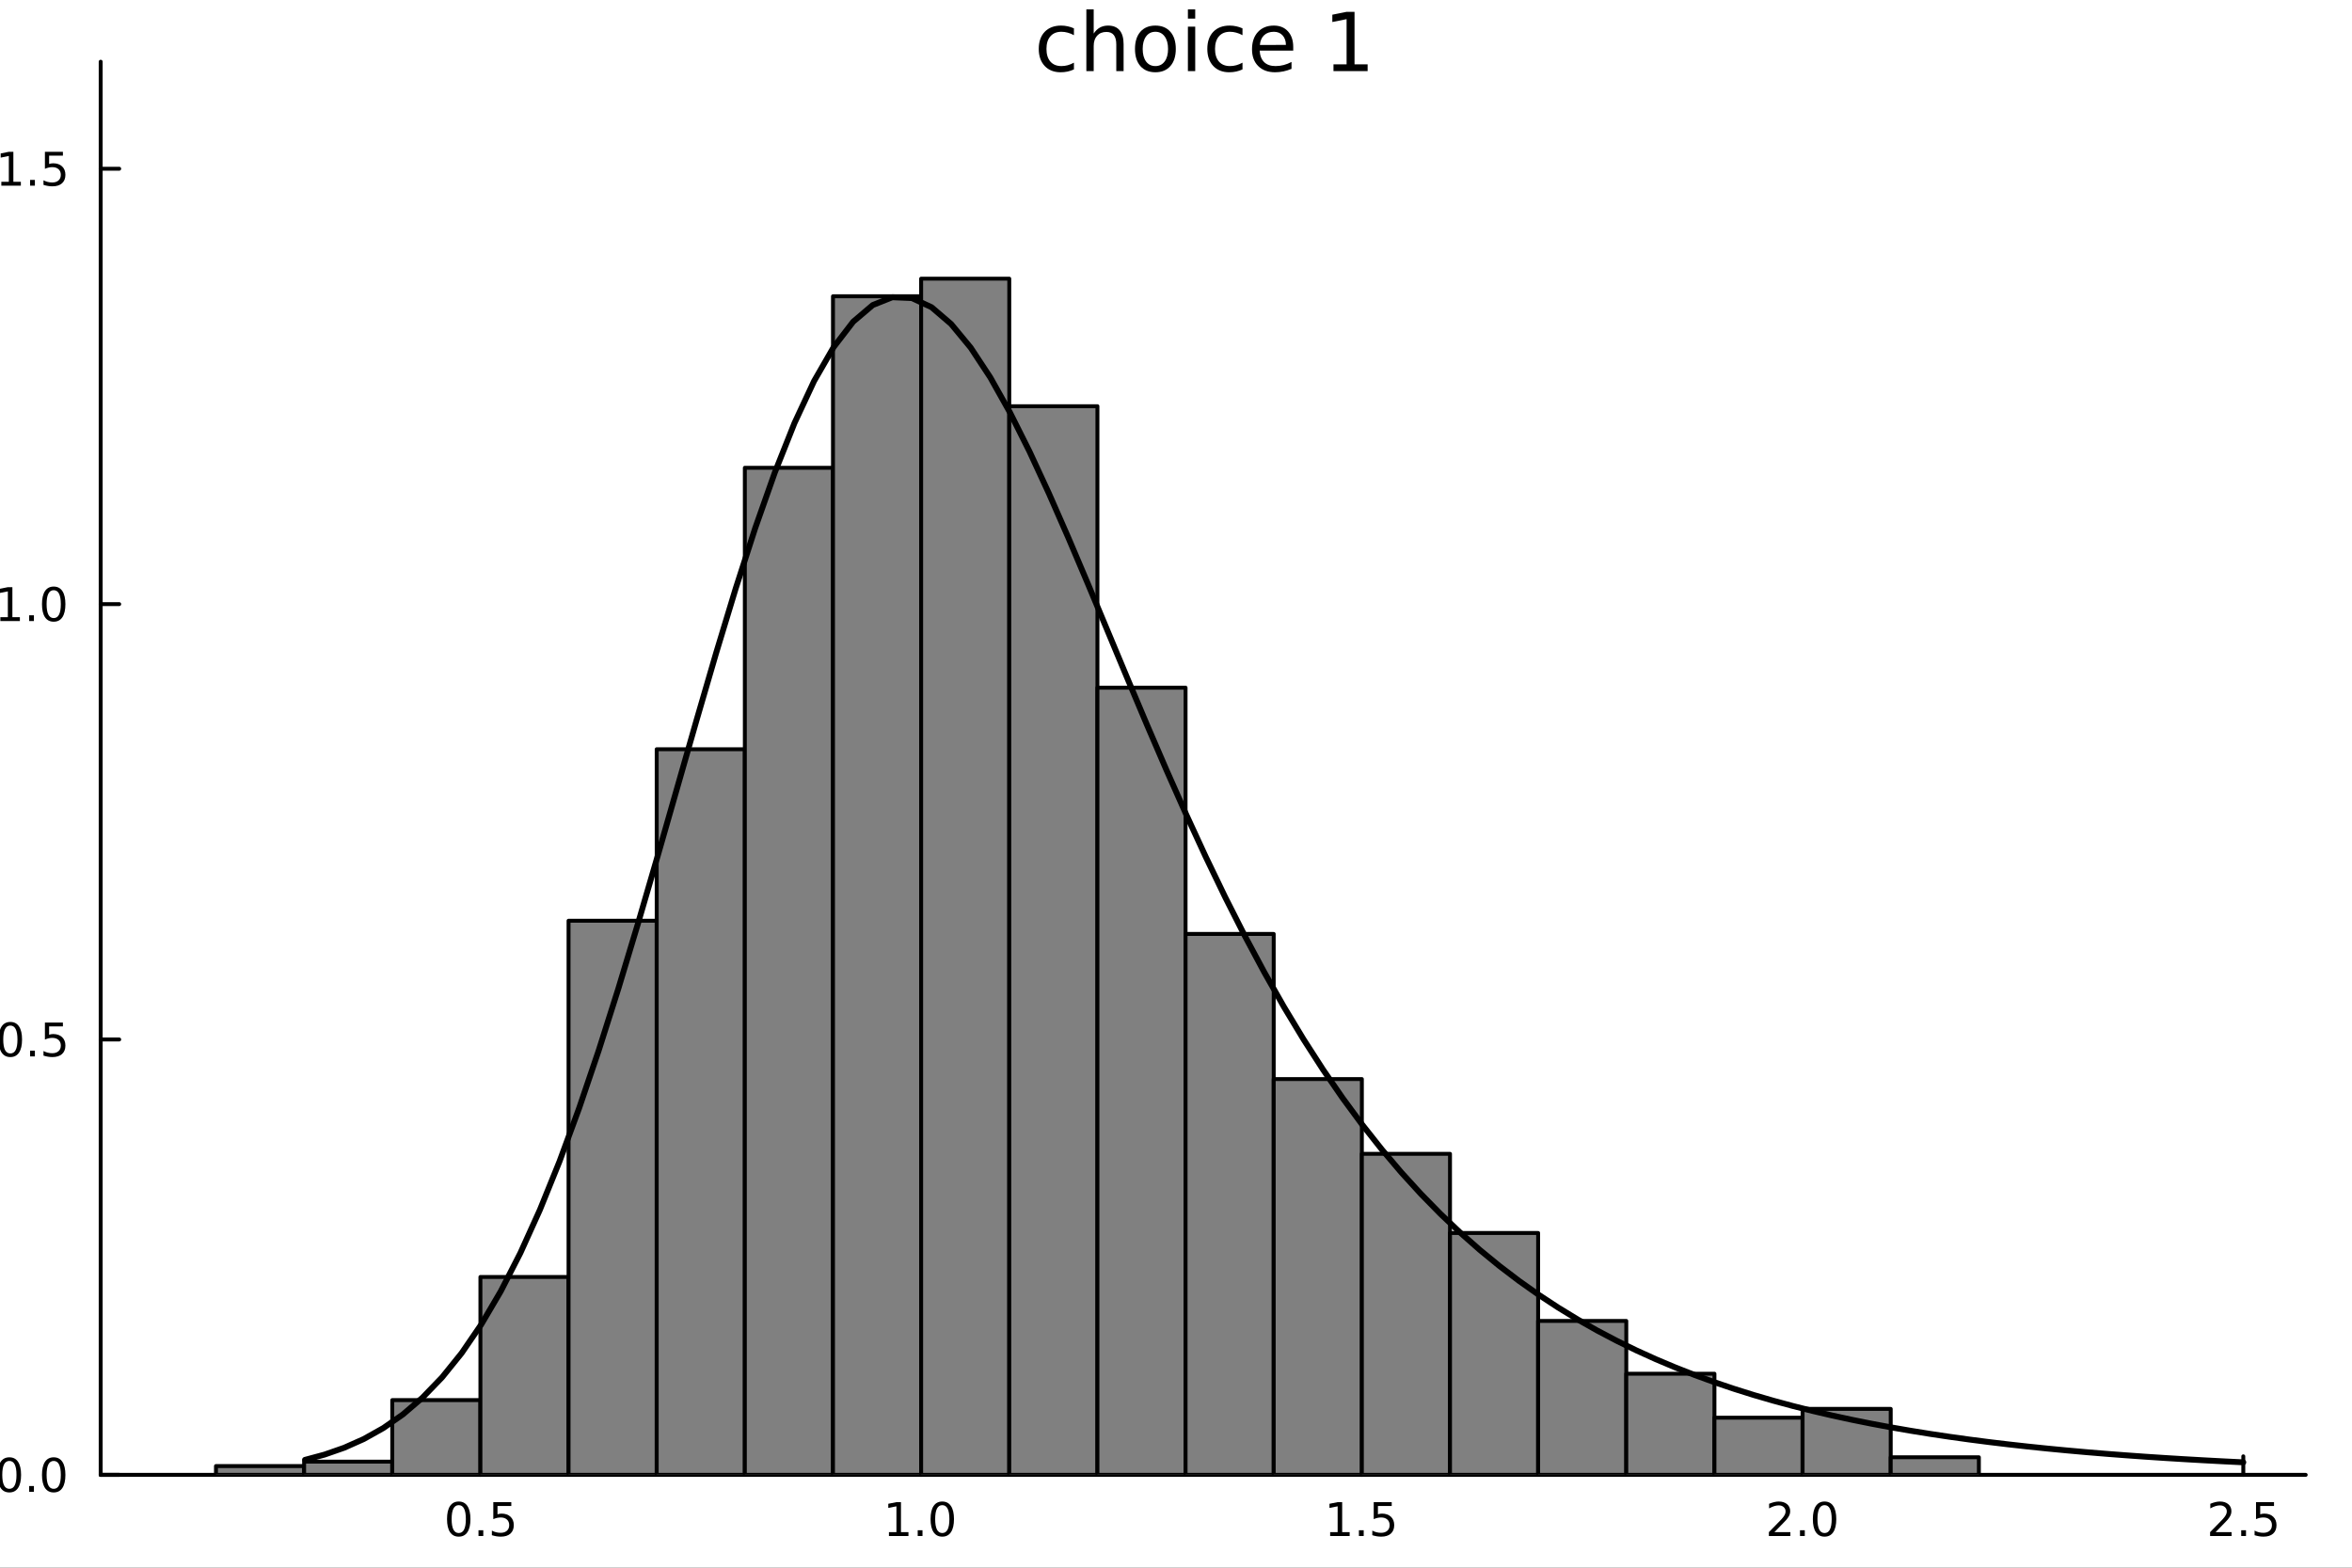 <?xml version="1.0" encoding="utf-8"?>
<svg xmlns="http://www.w3.org/2000/svg" xmlns:xlink="http://www.w3.org/1999/xlink" width="600" height="400" viewBox="0 0 2400 1600">
<rect x="0" y="0" width="2400" height="1600" fill="#333333" stroke="none"/>
<defs>
  <clipPath id="clip660">
    <rect x="0" y="0" width="2400" height="1600"/>
  </clipPath>
</defs>
<path clip-path="url(#clip660)" d="M0 1600 L2400 1600 L2400 0 L0 0  Z" fill="#ffffff" fill-rule="evenodd" fill-opacity="1"/>
<defs>
  <clipPath id="clip661">
    <rect x="480" y="0" width="1681" height="1600"/>
  </clipPath>
</defs>
<path clip-path="url(#clip660)" d="M102.74 1505.26 L2352.76 1505.26 L2352.76 62.992 L102.74 62.992  Z" fill="#ffffff" fill-rule="evenodd" fill-opacity="1"/>
<defs>
  <clipPath id="clip662">
    <rect x="102" y="62" width="2251" height="1443"/>
  </clipPath>
</defs>
<polyline clip-path="url(#clip660)" style="stroke:#000000; stroke-linecap:round; stroke-linejoin:round; stroke-width:4; stroke-opacity:1; fill:none" points="102.74,1505.26 2352.76,1505.26 "/>
<polyline clip-path="url(#clip660)" style="stroke:#000000; stroke-linecap:round; stroke-linejoin:round; stroke-width:4; stroke-opacity:1; fill:none" points="490.215,1505.26 490.215,1486.36 "/>
<polyline clip-path="url(#clip660)" style="stroke:#000000; stroke-linecap:round; stroke-linejoin:round; stroke-width:4; stroke-opacity:1; fill:none" points="939.93,1505.26 939.93,1486.36 "/>
<polyline clip-path="url(#clip660)" style="stroke:#000000; stroke-linecap:round; stroke-linejoin:round; stroke-width:4; stroke-opacity:1; fill:none" points="1389.65,1505.26 1389.65,1486.36 "/>
<polyline clip-path="url(#clip660)" style="stroke:#000000; stroke-linecap:round; stroke-linejoin:round; stroke-width:4; stroke-opacity:1; fill:none" points="1839.36,1505.26 1839.36,1486.36 "/>
<polyline clip-path="url(#clip660)" style="stroke:#000000; stroke-linecap:round; stroke-linejoin:round; stroke-width:4; stroke-opacity:1; fill:none" points="2289.08,1505.26 2289.08,1486.36 "/>
<path clip-path="url(#clip660)" d="M468.097 1536.18 Q464.486 1536.18 462.657 1539.74 Q460.852 1543.28 460.852 1550.41 Q460.852 1557.52 462.657 1561.09 Q464.486 1564.63 468.097 1564.63 Q471.731 1564.63 473.537 1561.09 Q475.365 1557.52 475.365 1550.41 Q475.365 1543.28 473.537 1539.74 Q471.731 1536.18 468.097 1536.18 M468.097 1532.47 Q473.907 1532.47 476.963 1537.08 Q480.041 1541.66 480.041 1550.41 Q480.041 1559.14 476.963 1563.75 Q473.907 1568.33 468.097 1568.33 Q462.287 1568.33 459.208 1563.75 Q456.153 1559.14 456.153 1550.41 Q456.153 1541.66 459.208 1537.08 Q462.287 1532.47 468.097 1532.47 Z" fill="#000000" fill-rule="nonzero" fill-opacity="1" /><path clip-path="url(#clip660)" d="M488.259 1561.78 L493.143 1561.78 L493.143 1567.66 L488.259 1567.66 L488.259 1561.78 Z" fill="#000000" fill-rule="nonzero" fill-opacity="1" /><path clip-path="url(#clip660)" d="M503.375 1533.1 L521.731 1533.1 L521.731 1537.04 L507.657 1537.04 L507.657 1545.51 Q508.675 1545.16 509.694 1545 Q510.712 1544.81 511.731 1544.81 Q517.518 1544.81 520.898 1547.98 Q524.277 1551.16 524.277 1556.57 Q524.277 1562.15 520.805 1565.25 Q517.333 1568.33 511.013 1568.33 Q508.837 1568.33 506.569 1567.96 Q504.324 1567.59 501.916 1566.85 L501.916 1562.15 Q504 1563.28 506.222 1563.84 Q508.444 1564.4 510.921 1564.4 Q514.925 1564.4 517.263 1562.29 Q519.601 1560.18 519.601 1556.57 Q519.601 1552.96 517.263 1550.85 Q514.925 1548.75 510.921 1548.75 Q509.046 1548.75 507.171 1549.16 Q505.319 1549.58 503.375 1550.46 L503.375 1533.1 Z" fill="#000000" fill-rule="nonzero" fill-opacity="1" /><path clip-path="url(#clip660)" d="M907.083 1563.72 L914.722 1563.72 L914.722 1537.36 L906.412 1539.03 L906.412 1534.77 L914.676 1533.1 L919.352 1533.1 L919.352 1563.72 L926.99 1563.72 L926.99 1567.66 L907.083 1567.66 L907.083 1563.72 Z" fill="#000000" fill-rule="nonzero" fill-opacity="1" /><path clip-path="url(#clip660)" d="M936.435 1561.78 L941.319 1561.78 L941.319 1567.66 L936.435 1567.66 L936.435 1561.78 Z" fill="#000000" fill-rule="nonzero" fill-opacity="1" /><path clip-path="url(#clip660)" d="M961.504 1536.18 Q957.893 1536.18 956.064 1539.74 Q954.259 1543.28 954.259 1550.41 Q954.259 1557.52 956.064 1561.09 Q957.893 1564.63 961.504 1564.63 Q965.138 1564.63 966.944 1561.09 Q968.773 1557.52 968.773 1550.41 Q968.773 1543.28 966.944 1539.74 Q965.138 1536.18 961.504 1536.18 M961.504 1532.47 Q967.314 1532.47 970.37 1537.08 Q973.449 1541.66 973.449 1550.41 Q973.449 1559.14 970.37 1563.75 Q967.314 1568.33 961.504 1568.33 Q955.694 1568.33 952.615 1563.75 Q949.56 1559.14 949.56 1550.41 Q949.56 1541.66 952.615 1537.08 Q955.694 1532.47 961.504 1532.47 Z" fill="#000000" fill-rule="nonzero" fill-opacity="1" /><path clip-path="url(#clip660)" d="M1357.3 1563.72 L1364.94 1563.72 L1364.94 1537.36 L1356.62 1539.03 L1356.62 1534.77 L1364.89 1533.1 L1369.56 1533.1 L1369.56 1563.72 L1377.2 1563.72 L1377.2 1567.66 L1357.3 1567.66 L1357.3 1563.72 Z" fill="#000000" fill-rule="nonzero" fill-opacity="1" /><path clip-path="url(#clip660)" d="M1386.65 1561.78 L1391.53 1561.78 L1391.53 1567.66 L1386.65 1567.66 L1386.65 1561.78 Z" fill="#000000" fill-rule="nonzero" fill-opacity="1" /><path clip-path="url(#clip660)" d="M1401.76 1533.1 L1420.12 1533.1 L1420.12 1537.04 L1406.05 1537.04 L1406.05 1545.51 Q1407.06 1545.16 1408.08 1545 Q1409.1 1544.81 1410.12 1544.81 Q1415.91 1544.81 1419.29 1547.98 Q1422.67 1551.16 1422.67 1556.57 Q1422.67 1562.15 1419.19 1565.25 Q1415.72 1568.33 1409.4 1568.33 Q1407.23 1568.33 1404.96 1567.96 Q1402.71 1567.59 1400.31 1566.85 L1400.31 1562.15 Q1402.39 1563.28 1404.61 1563.84 Q1406.83 1564.4 1409.31 1564.4 Q1413.31 1564.4 1415.65 1562.29 Q1417.99 1560.18 1417.99 1556.57 Q1417.99 1552.96 1415.65 1550.85 Q1413.31 1548.75 1409.31 1548.75 Q1407.43 1548.75 1405.56 1549.16 Q1403.71 1549.58 1401.76 1550.46 L1401.76 1533.1 Z" fill="#000000" fill-rule="nonzero" fill-opacity="1" /><path clip-path="url(#clip660)" d="M1810.6 1563.72 L1826.92 1563.72 L1826.92 1567.66 L1804.97 1567.66 L1804.97 1563.72 Q1807.64 1560.97 1812.22 1556.34 Q1816.83 1551.69 1818.01 1550.35 Q1820.25 1547.82 1821.13 1546.09 Q1822.03 1544.33 1822.03 1542.64 Q1822.03 1539.88 1820.09 1538.15 Q1818.17 1536.41 1815.07 1536.41 Q1812.87 1536.41 1810.41 1537.17 Q1807.98 1537.94 1805.21 1539.49 L1805.21 1534.77 Q1808.03 1533.63 1810.48 1533.05 Q1812.94 1532.47 1814.97 1532.47 Q1820.34 1532.47 1823.54 1535.16 Q1826.73 1537.85 1826.73 1542.34 Q1826.73 1544.47 1825.92 1546.39 Q1825.14 1548.28 1823.03 1550.88 Q1822.45 1551.55 1819.35 1554.77 Q1816.25 1557.96 1810.6 1563.72 Z" fill="#000000" fill-rule="nonzero" fill-opacity="1" /><path clip-path="url(#clip660)" d="M1836.73 1561.78 L1841.62 1561.78 L1841.62 1567.66 L1836.73 1567.66 L1836.73 1561.78 Z" fill="#000000" fill-rule="nonzero" fill-opacity="1" /><path clip-path="url(#clip660)" d="M1861.8 1536.18 Q1858.19 1536.18 1856.36 1539.74 Q1854.56 1543.28 1854.56 1550.41 Q1854.56 1557.52 1856.36 1561.09 Q1858.19 1564.63 1861.8 1564.63 Q1865.44 1564.63 1867.24 1561.09 Q1869.07 1557.52 1869.07 1550.41 Q1869.07 1543.28 1867.24 1539.74 Q1865.44 1536.18 1861.8 1536.18 M1861.8 1532.47 Q1867.61 1532.47 1870.67 1537.08 Q1873.75 1541.66 1873.75 1550.41 Q1873.75 1559.14 1870.67 1563.75 Q1867.61 1568.33 1861.8 1568.33 Q1855.99 1568.33 1852.91 1563.75 Q1849.86 1559.14 1849.86 1550.41 Q1849.86 1541.66 1852.91 1537.08 Q1855.99 1532.47 1861.8 1532.47 Z" fill="#000000" fill-rule="nonzero" fill-opacity="1" /><path clip-path="url(#clip660)" d="M2260.81 1563.72 L2277.13 1563.72 L2277.13 1567.66 L2255.19 1567.66 L2255.19 1563.72 Q2257.85 1560.97 2262.43 1556.34 Q2267.04 1551.69 2268.22 1550.35 Q2270.47 1547.82 2271.34 1546.09 Q2272.25 1544.33 2272.25 1542.64 Q2272.25 1539.88 2270.3 1538.15 Q2268.38 1536.41 2265.28 1536.41 Q2263.08 1536.41 2260.63 1537.17 Q2258.2 1537.94 2255.42 1539.49 L2255.42 1534.77 Q2258.24 1533.63 2260.7 1533.05 Q2263.15 1532.47 2265.19 1532.47 Q2270.56 1532.47 2273.75 1535.16 Q2276.95 1537.85 2276.95 1542.34 Q2276.95 1544.47 2276.14 1546.39 Q2275.35 1548.28 2273.24 1550.88 Q2272.66 1551.55 2269.56 1554.77 Q2266.46 1557.96 2260.81 1563.72 Z" fill="#000000" fill-rule="nonzero" fill-opacity="1" /><path clip-path="url(#clip660)" d="M2286.95 1561.78 L2291.83 1561.78 L2291.83 1567.66 L2286.95 1567.66 L2286.95 1561.78 Z" fill="#000000" fill-rule="nonzero" fill-opacity="1" /><path clip-path="url(#clip660)" d="M2302.06 1533.1 L2320.42 1533.1 L2320.42 1537.04 L2306.34 1537.04 L2306.34 1545.51 Q2307.36 1545.16 2308.38 1545 Q2309.4 1544.81 2310.42 1544.81 Q2316.21 1544.81 2319.59 1547.98 Q2322.96 1551.16 2322.96 1556.57 Q2322.96 1562.15 2319.49 1565.25 Q2316.02 1568.33 2309.7 1568.33 Q2307.53 1568.33 2305.26 1567.96 Q2303.01 1567.59 2300.6 1566.85 L2300.6 1562.15 Q2302.69 1563.28 2304.91 1563.84 Q2307.13 1564.4 2309.61 1564.4 Q2313.61 1564.4 2315.95 1562.29 Q2318.29 1560.18 2318.29 1556.57 Q2318.29 1552.96 2315.95 1550.85 Q2313.61 1548.75 2309.61 1548.75 Q2307.73 1548.75 2305.86 1549.16 Q2304.01 1549.58 2302.06 1550.46 L2302.06 1533.1 Z" fill="#000000" fill-rule="nonzero" fill-opacity="1" /><path clip-path="url(#clip660)" d="M1163.33 1627.84 Q1165.4 1628.54 1167.34 1630.84 Q1169.31 1633.13 1171.28 1637.14 L1177.81 1650.12 L1170.9 1650.12 L1164.82 1637.93 Q1162.47 1633.16 1160.24 1631.6 Q1158.04 1630.04 1154.22 1630.04 L1147.22 1630.04 L1147.22 1650.12 L1140.79 1650.12 L1140.79 1602.6 L1155.31 1602.6 Q1163.45 1602.6 1167.46 1606.01 Q1171.48 1609.42 1171.48 1616.29 Q1171.48 1620.78 1169.37 1623.74 Q1167.31 1626.7 1163.33 1627.84 M1147.22 1607.89 L1147.22 1624.76 L1155.31 1624.76 Q1159.95 1624.76 1162.31 1622.62 Q1164.7 1620.46 1164.7 1616.29 Q1164.7 1612.12 1162.31 1610.02 Q1159.95 1607.89 1155.31 1607.89 L1147.22 1607.89 Z" fill="#000000" fill-rule="nonzero" fill-opacity="1" /><path clip-path="url(#clip660)" d="M1174.75 1602.6 L1214.95 1602.6 L1214.95 1608.01 L1198.08 1608.01 L1198.08 1650.12 L1191.62 1650.12 L1191.62 1608.01 L1174.75 1608.01 L1174.75 1602.6 Z" fill="#000000" fill-rule="nonzero" fill-opacity="1" /><path clip-path="url(#clip660)" d="M1241.08 1600.6 L1254.58 1600.6 L1254.58 1605.15 L1246.94 1605.15 L1246.94 1654.17 L1254.58 1654.17 L1254.58 1658.72 L1241.08 1658.72 L1241.08 1600.6 Z" fill="#000000" fill-rule="nonzero" fill-opacity="1" /><path clip-path="url(#clip660)" d="M1289.78 1615.53 L1289.78 1621.06 Q1287.3 1619.79 1284.63 1619.15 Q1281.95 1618.52 1279.09 1618.52 Q1274.73 1618.52 1272.53 1619.85 Q1270.37 1621.19 1270.37 1623.87 Q1270.37 1625.9 1271.93 1627.08 Q1273.49 1628.23 1278.2 1629.28 L1280.2 1629.72 Q1286.44 1631.06 1289.05 1633.51 Q1291.69 1635.93 1291.69 1640.29 Q1291.69 1645.25 1287.74 1648.15 Q1283.83 1651.05 1276.95 1651.05 Q1274.09 1651.05 1270.97 1650.47 Q1267.88 1649.93 1264.45 1648.82 L1264.45 1642.77 Q1267.69 1644.46 1270.84 1645.32 Q1273.99 1646.15 1277.08 1646.15 Q1281.22 1646.15 1283.45 1644.74 Q1285.68 1643.31 1285.68 1640.73 Q1285.68 1638.35 1284.05 1637.07 Q1282.46 1635.8 1277.02 1634.62 L1274.98 1634.15 Q1269.54 1633 1267.12 1630.64 Q1264.7 1628.26 1264.7 1624.12 Q1264.7 1619.09 1268.27 1616.35 Q1271.83 1613.62 1278.39 1613.62 Q1281.63 1613.62 1284.5 1614.09 Q1287.36 1614.57 1289.78 1615.53 Z" fill="#000000" fill-rule="nonzero" fill-opacity="1" /><path clip-path="url(#clip660)" d="M1314.7 1600.6 L1314.7 1658.72 L1301.21 1658.72 L1301.21 1654.17 L1308.82 1654.17 L1308.82 1605.15 L1301.21 1605.15 L1301.21 1600.6 L1314.7 1600.6 Z" fill="#000000" fill-rule="nonzero" fill-opacity="1" /><polyline clip-path="url(#clip660)" style="stroke:#000000; stroke-linecap:round; stroke-linejoin:round; stroke-width:4; stroke-opacity:1; fill:none" points="102.74,1505.26 102.74,62.992 "/>
<polyline clip-path="url(#clip660)" style="stroke:#000000; stroke-linecap:round; stroke-linejoin:round; stroke-width:4; stroke-opacity:1; fill:none" points="102.74,1505.26 121.638,1505.26 "/>
<polyline clip-path="url(#clip660)" style="stroke:#000000; stroke-linecap:round; stroke-linejoin:round; stroke-width:4; stroke-opacity:1; fill:none" points="102.74,1060.91 121.638,1060.91 "/>
<polyline clip-path="url(#clip660)" style="stroke:#000000; stroke-linecap:round; stroke-linejoin:round; stroke-width:4; stroke-opacity:1; fill:none" points="102.74,616.566 121.638,616.566 "/>
<polyline clip-path="url(#clip660)" style="stroke:#000000; stroke-linecap:round; stroke-linejoin:round; stroke-width:4; stroke-opacity:1; fill:none" points="102.74,172.219 121.638,172.219 "/>
<path clip-path="url(#clip660)" d="M9.565 1491.06 Q5.953 1491.06 4.125 1494.62 Q2.319 1498.16 2.319 1505.29 Q2.319 1512.4 4.125 1515.97 Q5.953 1519.51 9.565 1519.51 Q13.199 1519.51 15.004 1515.97 Q16.833 1512.4 16.833 1505.29 Q16.833 1498.16 15.004 1494.62 Q13.199 1491.06 9.565 1491.06 M9.565 1487.35 Q15.375 1487.35 18.43 1491.96 Q21.509 1496.54 21.509 1505.29 Q21.509 1514.02 18.43 1518.63 Q15.375 1523.21 9.565 1523.21 Q3.754 1523.21 0.676 1518.63 Q-2.38 1514.02 -2.38 1505.29 Q-2.38 1496.54 0.676 1491.96 Q3.754 1487.35 9.565 1487.35 Z" fill="#000000" fill-rule="nonzero" fill-opacity="1" /><path clip-path="url(#clip660)" d="M29.727 1516.66 L34.611 1516.66 L34.611 1522.54 L29.727 1522.54 L29.727 1516.66 Z" fill="#000000" fill-rule="nonzero" fill-opacity="1" /><path clip-path="url(#clip660)" d="M54.796 1491.06 Q51.185 1491.06 49.356 1494.62 Q47.55 1498.16 47.55 1505.29 Q47.55 1512.4 49.356 1515.97 Q51.185 1519.51 54.796 1519.51 Q58.43 1519.51 60.236 1515.97 Q62.064 1512.4 62.064 1505.29 Q62.064 1498.16 60.236 1494.62 Q58.43 1491.06 54.796 1491.06 M54.796 1487.35 Q60.606 1487.35 63.661 1491.96 Q66.74 1496.54 66.74 1505.29 Q66.74 1514.02 63.661 1518.63 Q60.606 1523.21 54.796 1523.21 Q48.986 1523.21 45.907 1518.63 Q42.851 1514.02 42.851 1505.29 Q42.851 1496.54 45.907 1491.96 Q48.986 1487.35 54.796 1487.35 Z" fill="#000000" fill-rule="nonzero" fill-opacity="1" /><path clip-path="url(#clip660)" d="M10.56 1046.71 Q6.949 1046.71 5.12 1050.28 Q3.315 1053.82 3.315 1060.95 Q3.315 1068.05 5.12 1071.62 Q6.949 1075.16 10.56 1075.16 Q14.194 1075.16 16 1071.62 Q17.828 1068.05 17.828 1060.95 Q17.828 1053.82 16 1050.28 Q14.194 1046.71 10.56 1046.71 M10.56 1043.01 Q16.37 1043.01 19.426 1047.61 Q22.504 1052.2 22.504 1060.95 Q22.504 1069.67 19.426 1074.28 Q16.37 1078.86 10.56 1078.86 Q4.75 1078.86 1.671 1074.28 Q-1.384 1069.67 -1.384 1060.95 Q-1.384 1052.2 1.671 1047.61 Q4.75 1043.01 10.56 1043.01 Z" fill="#000000" fill-rule="nonzero" fill-opacity="1" /><path clip-path="url(#clip660)" d="M30.722 1072.31 L35.606 1072.31 L35.606 1078.19 L30.722 1078.19 L30.722 1072.31 Z" fill="#000000" fill-rule="nonzero" fill-opacity="1" /><path clip-path="url(#clip660)" d="M45.837 1043.63 L64.194 1043.63 L64.194 1047.57 L50.12 1047.57 L50.12 1056.04 Q51.138 1055.69 52.157 1055.53 Q53.175 1055.35 54.194 1055.35 Q59.981 1055.35 63.361 1058.52 Q66.74 1061.69 66.74 1067.11 Q66.74 1072.68 63.268 1075.79 Q59.796 1078.86 53.476 1078.86 Q51.3 1078.86 49.032 1078.49 Q46.787 1078.12 44.379 1077.38 L44.379 1072.68 Q46.462 1073.82 48.685 1074.37 Q50.907 1074.93 53.384 1074.93 Q57.388 1074.93 59.726 1072.82 Q62.064 1070.72 62.064 1067.11 Q62.064 1063.49 59.726 1061.39 Q57.388 1059.28 53.384 1059.28 Q51.509 1059.28 49.634 1059.7 Q47.782 1060.11 45.837 1060.99 L45.837 1043.63 Z" fill="#000000" fill-rule="nonzero" fill-opacity="1" /><path clip-path="url(#clip660)" d="M0.375 629.911 L8.014 629.911 L8.014 603.545 L-0.297 605.212 L-0.297 600.953 L7.967 599.286 L12.643 599.286 L12.643 629.911 L20.282 629.911 L20.282 633.846 L0.375 633.846 L0.375 629.911 Z" fill="#000000" fill-rule="nonzero" fill-opacity="1" /><path clip-path="url(#clip660)" d="M29.727 627.967 L34.611 627.967 L34.611 633.846 L29.727 633.846 L29.727 627.967 Z" fill="#000000" fill-rule="nonzero" fill-opacity="1" /><path clip-path="url(#clip660)" d="M54.796 602.365 Q51.185 602.365 49.356 605.93 Q47.55 609.471 47.55 616.601 Q47.55 623.707 49.356 627.272 Q51.185 630.814 54.796 630.814 Q58.43 630.814 60.236 627.272 Q62.064 623.707 62.064 616.601 Q62.064 609.471 60.236 605.93 Q58.43 602.365 54.796 602.365 M54.796 598.661 Q60.606 598.661 63.661 603.268 Q66.74 607.851 66.74 616.601 Q66.74 625.328 63.661 629.934 Q60.606 634.517 54.796 634.517 Q48.986 634.517 45.907 629.934 Q42.851 625.328 42.851 616.601 Q42.851 607.851 45.907 603.268 Q48.986 598.661 54.796 598.661 Z" fill="#000000" fill-rule="nonzero" fill-opacity="1" /><path clip-path="url(#clip660)" d="M1.37 185.564 L9.009 185.564 L9.009 159.199 L0.699 160.865 L0.699 156.606 L8.963 154.939 L13.639 154.939 L13.639 185.564 L21.277 185.564 L21.277 189.499 L1.37 189.499 L1.37 185.564 Z" fill="#000000" fill-rule="nonzero" fill-opacity="1" /><path clip-path="url(#clip660)" d="M30.722 183.62 L35.606 183.62 L35.606 189.499 L30.722 189.499 L30.722 183.62 Z" fill="#000000" fill-rule="nonzero" fill-opacity="1" /><path clip-path="url(#clip660)" d="M45.837 154.939 L64.194 154.939 L64.194 158.874 L50.12 158.874 L50.12 167.347 Q51.138 166.999 52.157 166.837 Q53.175 166.652 54.194 166.652 Q59.981 166.652 63.361 169.823 Q66.74 172.995 66.74 178.411 Q66.74 183.99 63.268 187.092 Q59.796 190.171 53.476 190.171 Q51.3 190.171 49.032 189.8 Q46.787 189.43 44.379 188.689 L44.379 183.99 Q46.462 185.124 48.685 185.68 Q50.907 186.235 53.384 186.235 Q57.388 186.235 59.726 184.129 Q62.064 182.022 62.064 178.411 Q62.064 174.8 59.726 172.694 Q57.388 170.587 53.384 170.587 Q51.509 170.587 49.634 171.004 Q47.782 171.421 45.837 172.3 L45.837 154.939 Z" fill="#000000" fill-rule="nonzero" fill-opacity="1" /><path clip-path="url(#clip660)" d="M-82.873 874.853 L-102.161 874.853 L-102.161 868.997 L-52.636 868.997 L-52.636 874.853 L-57.983 874.853 Q-54.8 876.699 -53.241 879.532 Q-51.713 882.333 -51.713 886.28 Q-51.713 892.741 -56.869 896.815 Q-62.025 900.857 -70.428 900.857 Q-78.831 900.857 -83.987 896.815 Q-89.143 892.741 -89.143 886.28 Q-89.143 882.333 -87.584 879.532 Q-86.056 876.699 -82.873 874.853 M-70.428 894.81 Q-63.967 894.81 -60.275 892.168 Q-56.614 889.494 -56.614 884.847 Q-56.614 880.2 -60.275 877.527 Q-63.967 874.853 -70.428 874.853 Q-76.889 874.853 -80.549 877.527 Q-84.242 880.2 -84.242 884.847 Q-84.242 889.494 -80.549 892.168 Q-76.889 894.81 -70.428 894.81 Z" fill="#000000" fill-rule="nonzero" fill-opacity="1" /><path clip-path="url(#clip660)" d="M-71.924 826.442 L-69.059 826.442 L-69.059 853.369 Q-63.012 852.987 -59.829 849.741 Q-56.678 846.462 -56.678 840.638 Q-56.678 837.264 -57.506 834.113 Q-58.333 830.93 -59.988 827.811 L-54.45 827.811 Q-53.113 830.962 -52.413 834.272 Q-51.713 837.582 -51.713 840.988 Q-51.713 849.518 -56.678 854.515 Q-61.643 859.48 -70.11 859.48 Q-78.863 859.48 -83.987 854.769 Q-89.143 850.027 -89.143 842.006 Q-89.143 834.813 -84.496 830.643 Q-79.881 826.442 -71.924 826.442 M-73.643 832.298 Q-78.449 832.362 -81.313 835.004 Q-84.178 837.614 -84.178 841.943 Q-84.178 846.844 -81.409 849.804 Q-78.64 852.732 -73.611 853.178 L-73.643 832.298 Z" fill="#000000" fill-rule="nonzero" fill-opacity="1" /><path clip-path="url(#clip660)" d="M-74.152 787.197 L-52.636 787.197 L-52.636 793.054 L-73.961 793.054 Q-79.022 793.054 -81.536 795.027 Q-84.051 797.001 -84.051 800.947 Q-84.051 805.69 -81.027 808.427 Q-78.003 811.164 -72.783 811.164 L-52.636 811.164 L-52.636 817.053 L-88.284 817.053 L-88.284 811.164 L-82.746 811.164 Q-85.96 809.064 -87.552 806.231 Q-89.143 803.366 -89.143 799.642 Q-89.143 793.499 -85.324 790.348 Q-81.536 787.197 -74.152 787.197 Z" fill="#000000" fill-rule="nonzero" fill-opacity="1" /><path clip-path="url(#clip660)" d="M-87.234 752.791 L-81.695 752.791 Q-82.968 755.273 -83.605 757.947 Q-84.242 760.621 -84.242 763.485 Q-84.242 767.846 -82.905 770.042 Q-81.568 772.206 -78.894 772.206 Q-76.857 772.206 -75.68 770.647 Q-74.534 769.087 -73.484 764.376 L-73.038 762.371 Q-71.701 756.133 -69.25 753.523 Q-66.831 750.881 -62.471 750.881 Q-57.506 750.881 -54.609 754.828 Q-51.713 758.743 -51.713 765.618 Q-51.713 768.482 -52.286 771.601 Q-52.827 774.689 -53.941 778.126 L-59.988 778.126 Q-58.301 774.88 -57.442 771.729 Q-56.614 768.578 -56.614 765.49 Q-56.614 761.353 -58.015 759.125 Q-59.447 756.897 -62.025 756.897 Q-64.412 756.897 -65.686 758.52 Q-66.959 760.111 -68.136 765.554 L-68.614 767.591 Q-69.76 773.034 -72.115 775.453 Q-74.502 777.872 -78.64 777.872 Q-83.669 777.872 -86.406 774.307 Q-89.143 770.742 -89.143 764.185 Q-89.143 760.939 -88.666 758.074 Q-88.188 755.21 -87.234 752.791 Z" fill="#000000" fill-rule="nonzero" fill-opacity="1" /><path clip-path="url(#clip660)" d="M-88.284 741.555 L-88.284 735.699 L-52.636 735.699 L-52.636 741.555 L-88.284 741.555 M-102.161 741.555 L-102.161 735.699 L-94.745 735.699 L-94.745 741.555 L-102.161 741.555 Z" fill="#000000" fill-rule="nonzero" fill-opacity="1" /><path clip-path="url(#clip660)" d="M-98.405 717.652 L-88.284 717.652 L-88.284 705.589 L-83.732 705.589 L-83.732 717.652 L-64.381 717.652 Q-60.02 717.652 -58.779 716.474 Q-57.537 715.265 -57.537 711.605 L-57.537 705.589 L-52.636 705.589 L-52.636 711.605 Q-52.636 718.384 -55.15 720.962 Q-57.697 723.54 -64.381 723.54 L-83.732 723.54 L-83.732 727.837 L-88.284 727.837 L-88.284 723.54 L-98.405 723.54 L-98.405 717.652 Z" fill="#000000" fill-rule="nonzero" fill-opacity="1" /><path clip-path="url(#clip660)" d="M-49.326 683.054 Q-42.96 685.537 -41.018 687.892 Q-39.077 690.248 -39.077 694.194 L-39.077 698.873 L-43.978 698.873 L-43.978 695.436 Q-43.978 693.017 -45.124 691.68 Q-46.27 690.343 -50.535 688.72 L-53.209 687.67 L-88.284 702.088 L-88.284 695.881 L-60.402 684.741 L-88.284 673.601 L-88.284 667.395 L-49.326 683.054 Z" fill="#000000" fill-rule="nonzero" fill-opacity="1" /><path clip-path="url(#clip660)" d="M1095.85 28.948 L1095.85 35.915 Q1092.69 34.173 1089.49 33.323 Q1086.33 32.431 1083.09 32.431 Q1075.84 32.431 1071.83 37.05 Q1067.82 41.627 1067.82 49.931 Q1067.82 58.236 1071.83 62.854 Q1075.84 67.431 1083.09 67.431 Q1086.33 67.431 1089.49 66.581 Q1092.69 65.689 1095.85 63.948 L1095.85 70.834 Q1092.73 72.292 1089.37 73.022 Q1086.05 73.751 1082.28 73.751 Q1072.03 73.751 1066 67.31 Q1059.96 60.869 1059.96 49.931 Q1059.96 38.832 1066.04 32.472 Q1072.15 26.112 1082.77 26.112 Q1086.21 26.112 1089.49 26.841 Q1092.77 27.53 1095.85 28.948 Z" fill="#000000" fill-rule="nonzero" fill-opacity="1" /><path clip-path="url(#clip660)" d="M1146.53 45.192 L1146.53 72.576 L1139.07 72.576 L1139.07 45.435 Q1139.07 38.994 1136.56 35.794 Q1134.05 32.594 1129.03 32.594 Q1122.99 32.594 1119.51 36.442 Q1116.02 40.29 1116.02 46.934 L1116.02 72.576 L1108.53 72.576 L1108.53 9.544 L1116.02 9.544 L1116.02 34.254 Q1118.7 30.163 1122.3 28.138 Q1125.95 26.112 1130.69 26.112 Q1138.51 26.112 1142.52 30.973 Q1146.53 35.794 1146.53 45.192 Z" fill="#000000" fill-rule="nonzero" fill-opacity="1" /><path clip-path="url(#clip660)" d="M1178.98 32.431 Q1172.98 32.431 1169.5 37.131 Q1166.01 41.789 1166.01 49.931 Q1166.01 58.074 1169.46 62.773 Q1172.94 67.431 1178.98 67.431 Q1184.93 67.431 1188.41 62.732 Q1191.9 58.033 1191.9 49.931 Q1191.9 41.87 1188.41 37.171 Q1184.93 32.431 1178.98 32.431 M1178.98 26.112 Q1188.7 26.112 1194.25 32.431 Q1199.8 38.751 1199.8 49.931 Q1199.8 61.071 1194.25 67.431 Q1188.7 73.751 1178.98 73.751 Q1169.21 73.751 1163.66 67.431 Q1158.15 61.071 1158.15 49.931 Q1158.15 38.751 1163.66 32.431 Q1169.21 26.112 1178.98 26.112 Z" fill="#000000" fill-rule="nonzero" fill-opacity="1" /><path clip-path="url(#clip660)" d="M1212.15 27.206 L1219.61 27.206 L1219.61 72.576 L1212.15 72.576 L1212.15 27.206 M1212.15 9.544 L1219.61 9.544 L1219.61 18.983 L1212.15 18.983 L1212.15 9.544 Z" fill="#000000" fill-rule="nonzero" fill-opacity="1" /><path clip-path="url(#clip660)" d="M1267.85 28.948 L1267.85 35.915 Q1264.69 34.173 1261.49 33.323 Q1258.33 32.431 1255.09 32.431 Q1247.84 32.431 1243.83 37.05 Q1239.82 41.627 1239.82 49.931 Q1239.82 58.236 1243.83 62.854 Q1247.84 67.431 1255.09 67.431 Q1258.33 67.431 1261.49 66.581 Q1264.69 65.689 1267.85 63.948 L1267.85 70.834 Q1264.73 72.292 1261.37 73.022 Q1258.05 73.751 1254.28 73.751 Q1244.03 73.751 1238 67.31 Q1231.96 60.869 1231.96 49.931 Q1231.96 38.832 1238.04 32.472 Q1244.15 26.112 1254.77 26.112 Q1258.21 26.112 1261.49 26.841 Q1264.77 27.53 1267.85 28.948 Z" fill="#000000" fill-rule="nonzero" fill-opacity="1" /><path clip-path="url(#clip660)" d="M1319.62 48.028 L1319.62 51.673 L1285.35 51.673 Q1285.84 59.37 1289.97 63.421 Q1294.14 67.431 1301.56 67.431 Q1305.85 67.431 1309.86 66.378 Q1313.91 65.325 1317.88 63.218 L1317.88 70.267 Q1313.87 71.968 1309.66 72.86 Q1305.44 73.751 1301.11 73.751 Q1290.25 73.751 1283.89 67.431 Q1277.57 61.112 1277.57 50.337 Q1277.57 39.197 1283.57 32.675 Q1289.61 26.112 1299.81 26.112 Q1308.97 26.112 1314.28 32.026 Q1319.62 37.9 1319.62 48.028 M1312.17 45.84 Q1312.09 39.723 1308.73 36.077 Q1305.4 32.431 1299.89 32.431 Q1293.66 32.431 1289.89 35.956 Q1286.16 39.48 1285.59 45.88 L1312.17 45.84 Z" fill="#000000" fill-rule="nonzero" fill-opacity="1" /><path clip-path="url(#clip660)" d="M1360.7 65.689 L1374.07 65.689 L1374.07 19.55 L1359.52 22.466 L1359.52 15.013 L1373.99 12.096 L1382.17 12.096 L1382.17 65.689 L1395.54 65.689 L1395.54 72.576 L1360.7 72.576 L1360.7 65.689 Z" fill="#000000" fill-rule="nonzero" fill-opacity="1" /><path clip-path="url(#clip662)" d="M220.386 1496.28 L220.386 1505.26 L310.329 1505.26 L310.329 1496.28 L220.386 1496.28 L220.386 1496.28  Z" fill="#808080" fill-rule="evenodd" fill-opacity="1"/>
<polyline clip-path="url(#clip662)" style="stroke:#000000; stroke-linecap:round; stroke-linejoin:round; stroke-width:4; stroke-opacity:1; fill:none" points="220.386,1496.28 220.386,1505.26 310.329,1505.26 310.329,1496.28 220.386,1496.28 "/>
<path clip-path="url(#clip662)" d="M310.329 1491.79 L310.329 1505.26 L400.272 1505.26 L400.272 1491.79 L310.329 1491.79 L310.329 1491.79  Z" fill="#808080" fill-rule="evenodd" fill-opacity="1"/>
<polyline clip-path="url(#clip662)" style="stroke:#000000; stroke-linecap:round; stroke-linejoin:round; stroke-width:4; stroke-opacity:1; fill:none" points="310.329,1491.79 310.329,1505.26 400.272,1505.26 400.272,1491.79 310.329,1491.79 "/>
<path clip-path="url(#clip662)" d="M400.272 1428.96 L400.272 1505.26 L490.215 1505.26 L490.215 1428.96 L400.272 1428.96 L400.272 1428.96  Z" fill="#808080" fill-rule="evenodd" fill-opacity="1"/>
<polyline clip-path="url(#clip662)" style="stroke:#000000; stroke-linecap:round; stroke-linejoin:round; stroke-width:4; stroke-opacity:1; fill:none" points="400.272,1428.96 400.272,1505.26 490.215,1505.26 490.215,1428.96 400.272,1428.96 "/>
<path clip-path="url(#clip662)" d="M490.215 1303.28 L490.215 1505.26 L580.158 1505.26 L580.158 1303.28 L490.215 1303.28 L490.215 1303.28  Z" fill="#808080" fill-rule="evenodd" fill-opacity="1"/>
<polyline clip-path="url(#clip662)" style="stroke:#000000; stroke-linecap:round; stroke-linejoin:round; stroke-width:4; stroke-opacity:1; fill:none" points="490.215,1303.28 490.215,1505.26 580.158,1505.26 580.158,1303.28 490.215,1303.28 "/>
<path clip-path="url(#clip662)" d="M580.158 939.727 L580.158 1505.26 L670.101 1505.26 L670.101 939.727 L580.158 939.727 L580.158 939.727  Z" fill="#808080" fill-rule="evenodd" fill-opacity="1"/>
<polyline clip-path="url(#clip662)" style="stroke:#000000; stroke-linecap:round; stroke-linejoin:round; stroke-width:4; stroke-opacity:1; fill:none" points="580.158,939.727 580.158,1505.26 670.101,1505.26 670.101,939.727 580.158,939.727 "/>
<path clip-path="url(#clip662)" d="M670.101 764.682 L670.101 1505.26 L760.044 1505.26 L760.044 764.682 L670.101 764.682 L670.101 764.682  Z" fill="#808080" fill-rule="evenodd" fill-opacity="1"/>
<polyline clip-path="url(#clip662)" style="stroke:#000000; stroke-linecap:round; stroke-linejoin:round; stroke-width:4; stroke-opacity:1; fill:none" points="670.101,764.682 670.101,1505.26 760.044,1505.26 760.044,764.682 670.101,764.682 "/>
<path clip-path="url(#clip662)" d="M760.044 477.427 L760.044 1505.26 L849.987 1505.26 L849.987 477.427 L760.044 477.427 L760.044 477.427  Z" fill="#808080" fill-rule="evenodd" fill-opacity="1"/>
<polyline clip-path="url(#clip662)" style="stroke:#000000; stroke-linecap:round; stroke-linejoin:round; stroke-width:4; stroke-opacity:1; fill:none" points="760.044,477.427 760.044,1505.26 849.987,1505.26 849.987,477.427 760.044,477.427 "/>
<path clip-path="url(#clip662)" d="M849.987 302.381 L849.987 1505.26 L939.93 1505.26 L939.93 302.381 L849.987 302.381 L849.987 302.381  Z" fill="#808080" fill-rule="evenodd" fill-opacity="1"/>
<polyline clip-path="url(#clip662)" style="stroke:#000000; stroke-linecap:round; stroke-linejoin:round; stroke-width:4; stroke-opacity:1; fill:none" points="849.987,302.381 849.987,1505.26 939.93,1505.26 939.93,302.381 849.987,302.381 "/>
<path clip-path="url(#clip662)" d="M939.93 284.428 L939.93 1505.26 L1029.87 1505.26 L1029.87 284.428 L939.93 284.428 L939.93 284.428  Z" fill="#808080" fill-rule="evenodd" fill-opacity="1"/>
<polyline clip-path="url(#clip662)" style="stroke:#000000; stroke-linecap:round; stroke-linejoin:round; stroke-width:4; stroke-opacity:1; fill:none" points="939.93,284.428 939.93,1505.26 1029.87,1505.26 1029.87,284.428 939.93,284.428 "/>
<path clip-path="url(#clip662)" d="M1029.87 414.59 L1029.87 1505.26 L1119.82 1505.26 L1119.82 414.59 L1029.87 414.59 L1029.87 414.59  Z" fill="#808080" fill-rule="evenodd" fill-opacity="1"/>
<polyline clip-path="url(#clip662)" style="stroke:#000000; stroke-linecap:round; stroke-linejoin:round; stroke-width:4; stroke-opacity:1; fill:none" points="1029.87,414.59 1029.87,1505.26 1119.82,1505.26 1119.82,414.59 1029.87,414.59 "/>
<path clip-path="url(#clip662)" d="M1119.82 701.845 L1119.82 1505.26 L1209.76 1505.26 L1209.76 701.845 L1119.82 701.845 L1119.82 701.845  Z" fill="#808080" fill-rule="evenodd" fill-opacity="1"/>
<polyline clip-path="url(#clip662)" style="stroke:#000000; stroke-linecap:round; stroke-linejoin:round; stroke-width:4; stroke-opacity:1; fill:none" points="1119.82,701.845 1119.82,1505.26 1209.76,1505.26 1209.76,701.845 1119.82,701.845 "/>
<path clip-path="url(#clip662)" d="M1209.76 953.193 L1209.76 1505.26 L1299.7 1505.26 L1299.7 953.193 L1209.76 953.193 L1209.76 953.193  Z" fill="#808080" fill-rule="evenodd" fill-opacity="1"/>
<polyline clip-path="url(#clip662)" style="stroke:#000000; stroke-linecap:round; stroke-linejoin:round; stroke-width:4; stroke-opacity:1; fill:none" points="1209.76,953.193 1209.76,1505.26 1299.7,1505.26 1299.7,953.193 1209.76,953.193 "/>
<path clip-path="url(#clip662)" d="M1299.7 1101.31 L1299.7 1505.26 L1389.65 1505.26 L1389.65 1101.31 L1299.7 1101.31 L1299.7 1101.31  Z" fill="#808080" fill-rule="evenodd" fill-opacity="1"/>
<polyline clip-path="url(#clip662)" style="stroke:#000000; stroke-linecap:round; stroke-linejoin:round; stroke-width:4; stroke-opacity:1; fill:none" points="1299.7,1101.31 1299.7,1505.26 1389.65,1505.26 1389.65,1101.31 1299.7,1101.31 "/>
<path clip-path="url(#clip662)" d="M1389.65 1177.61 L1389.65 1505.26 L1479.59 1505.26 L1479.59 1177.61 L1389.65 1177.61 L1389.65 1177.61  Z" fill="#808080" fill-rule="evenodd" fill-opacity="1"/>
<polyline clip-path="url(#clip662)" style="stroke:#000000; stroke-linecap:round; stroke-linejoin:round; stroke-width:4; stroke-opacity:1; fill:none" points="1389.65,1177.61 1389.65,1505.26 1479.59,1505.26 1479.59,1177.61 1389.65,1177.61 "/>
<path clip-path="url(#clip662)" d="M1479.59 1258.4 L1479.59 1505.26 L1569.53 1505.26 L1569.53 1258.4 L1479.59 1258.4 L1479.59 1258.4  Z" fill="#808080" fill-rule="evenodd" fill-opacity="1"/>
<polyline clip-path="url(#clip662)" style="stroke:#000000; stroke-linecap:round; stroke-linejoin:round; stroke-width:4; stroke-opacity:1; fill:none" points="1479.59,1258.4 1479.59,1505.26 1569.53,1505.26 1569.53,1258.4 1479.59,1258.4 "/>
<path clip-path="url(#clip662)" d="M1569.53 1348.17 L1569.53 1505.26 L1659.47 1505.26 L1659.47 1348.17 L1569.53 1348.17 L1569.53 1348.17  Z" fill="#808080" fill-rule="evenodd" fill-opacity="1"/>
<polyline clip-path="url(#clip662)" style="stroke:#000000; stroke-linecap:round; stroke-linejoin:round; stroke-width:4; stroke-opacity:1; fill:none" points="1569.53,1348.17 1569.53,1505.26 1659.47,1505.26 1659.47,1348.17 1569.53,1348.17 "/>
<path clip-path="url(#clip662)" d="M1659.47 1402.03 L1659.47 1505.26 L1749.42 1505.26 L1749.42 1402.03 L1659.47 1402.03 L1659.47 1402.03  Z" fill="#808080" fill-rule="evenodd" fill-opacity="1"/>
<polyline clip-path="url(#clip662)" style="stroke:#000000; stroke-linecap:round; stroke-linejoin:round; stroke-width:4; stroke-opacity:1; fill:none" points="1659.47,1402.03 1659.47,1505.26 1749.42,1505.26 1749.42,1402.03 1659.47,1402.03 "/>
<path clip-path="url(#clip662)" d="M1749.42 1446.91 L1749.42 1505.26 L1839.36 1505.26 L1839.36 1446.91 L1749.42 1446.91 L1749.42 1446.91  Z" fill="#808080" fill-rule="evenodd" fill-opacity="1"/>
<polyline clip-path="url(#clip662)" style="stroke:#000000; stroke-linecap:round; stroke-linejoin:round; stroke-width:4; stroke-opacity:1; fill:none" points="1749.42,1446.91 1749.42,1505.26 1839.36,1505.26 1839.36,1446.91 1749.42,1446.91 "/>
<path clip-path="url(#clip662)" d="M1839.36 1437.93 L1839.36 1505.26 L1929.3 1505.26 L1929.3 1437.93 L1839.36 1437.93 L1839.36 1437.93  Z" fill="#808080" fill-rule="evenodd" fill-opacity="1"/>
<polyline clip-path="url(#clip662)" style="stroke:#000000; stroke-linecap:round; stroke-linejoin:round; stroke-width:4; stroke-opacity:1; fill:none" points="1839.36,1437.93 1839.36,1505.26 1929.3,1505.26 1929.3,1437.93 1839.36,1437.93 "/>
<path clip-path="url(#clip662)" d="M1929.3 1487.31 L1929.3 1505.26 L2019.25 1505.26 L2019.25 1487.31 L1929.3 1487.31 L1929.3 1487.31  Z" fill="#808080" fill-rule="evenodd" fill-opacity="1"/>
<polyline clip-path="url(#clip662)" style="stroke:#000000; stroke-linecap:round; stroke-linejoin:round; stroke-width:4; stroke-opacity:1; fill:none" points="1929.3,1487.31 1929.3,1505.26 2019.25,1505.26 2019.25,1487.31 1929.3,1487.31 "/>
<circle clip-path="url(#clip662)" style="fill:#808080; stroke:none; fill-opacity:0" cx="265.357" cy="1496.28" r="2"/>
<circle clip-path="url(#clip662)" style="fill:#808080; stroke:none; fill-opacity:0" cx="355.3" cy="1491.79" r="2"/>
<circle clip-path="url(#clip662)" style="fill:#808080; stroke:none; fill-opacity:0" cx="445.243" cy="1428.96" r="2"/>
<circle clip-path="url(#clip662)" style="fill:#808080; stroke:none; fill-opacity:0" cx="535.186" cy="1303.28" r="2"/>
<circle clip-path="url(#clip662)" style="fill:#808080; stroke:none; fill-opacity:0" cx="625.129" cy="939.727" r="2"/>
<circle clip-path="url(#clip662)" style="fill:#808080; stroke:none; fill-opacity:0" cx="715.073" cy="764.682" r="2"/>
<circle clip-path="url(#clip662)" style="fill:#808080; stroke:none; fill-opacity:0" cx="805.016" cy="477.427" r="2"/>
<circle clip-path="url(#clip662)" style="fill:#808080; stroke:none; fill-opacity:0" cx="894.959" cy="302.381" r="2"/>
<circle clip-path="url(#clip662)" style="fill:#808080; stroke:none; fill-opacity:0" cx="984.902" cy="284.428" r="2"/>
<circle clip-path="url(#clip662)" style="fill:#808080; stroke:none; fill-opacity:0" cx="1074.84" cy="414.59" r="2"/>
<circle clip-path="url(#clip662)" style="fill:#808080; stroke:none; fill-opacity:0" cx="1164.79" cy="701.845" r="2"/>
<circle clip-path="url(#clip662)" style="fill:#808080; stroke:none; fill-opacity:0" cx="1254.73" cy="953.193" r="2"/>
<circle clip-path="url(#clip662)" style="fill:#808080; stroke:none; fill-opacity:0" cx="1344.67" cy="1101.31" r="2"/>
<circle clip-path="url(#clip662)" style="fill:#808080; stroke:none; fill-opacity:0" cx="1434.62" cy="1177.61" r="2"/>
<circle clip-path="url(#clip662)" style="fill:#808080; stroke:none; fill-opacity:0" cx="1524.56" cy="1258.4" r="2"/>
<circle clip-path="url(#clip662)" style="fill:#808080; stroke:none; fill-opacity:0" cx="1614.5" cy="1348.17" r="2"/>
<circle clip-path="url(#clip662)" style="fill:#808080; stroke:none; fill-opacity:0" cx="1704.45" cy="1402.03" r="2"/>
<circle clip-path="url(#clip662)" style="fill:#808080; stroke:none; fill-opacity:0" cx="1794.39" cy="1446.91" r="2"/>
<circle clip-path="url(#clip662)" style="fill:#808080; stroke:none; fill-opacity:0" cx="1884.33" cy="1437.93" r="2"/>
<circle clip-path="url(#clip662)" style="fill:#808080; stroke:none; fill-opacity:0" cx="1974.28" cy="1487.31" r="2"/>
<polyline clip-path="url(#clip662)" style="stroke:#000000; stroke-linecap:round; stroke-linejoin:round; stroke-width:6; stroke-opacity:1; fill:none" points="311.228,1489.95 331.206,1484.56 351.185,1477.59 371.163,1468.7 391.141,1457.5 411.119,1443.58 431.098,1426.48 451.076,1405.77 471.054,1381.02 491.033,1351.82 511.011,1317.84 530.989,1278.83 550.967,1234.65 570.946,1185.33 590.924,1131.05 610.902,1072.17 630.88,1009.25 650.859,943.051 670.837,874.506 690.815,804.715 710.793,734.906 730.772,666.393 750.75,600.529 770.728,538.653 790.706,482.033 810.685,431.816 830.663,388.981 850.641,354.303 870.62,328.321 890.598,311.33 910.576,303.37 930.554,304.245 950.533,313.539 970.511,330.645 990.489,354.806 1010.47,385.152 1030.45,420.742 1050.42,460.608 1070.4,503.785 1090.38,549.349 1110.36,596.438 1130.34,644.273 1150.32,692.172 1170.29,739.551 1190.27,785.93 1210.25,830.926 1230.23,874.248 1250.21,915.688 1270.18,955.107 1290.16,992.431 1310.14,1027.63 1330.12,1060.72 1350.1,1091.75 1370.08,1120.77 1390.05,1147.88 1410.03,1173.15 1430.01,1196.7 1449.99,1218.62 1469.97,1239.01 1489.95,1257.97 1509.92,1275.59 1529.9,1291.97 1549.88,1307.18 1569.86,1321.31 1589.84,1334.43 1609.82,1346.62 1629.79,1357.94 1649.77,1368.45 1669.75,1378.22 1689.73,1387.28 1709.71,1395.7 1729.68,1403.52 1749.66,1410.78 1769.64,1417.52 1789.62,1423.79 1809.6,1429.6 1829.58,1435 1849.55,1440.01 1869.53,1444.67 1889.51,1448.99 1909.49,1453.01 1929.47,1456.74 1949.45,1460.2 1969.42,1463.42 1989.4,1466.4 2009.38,1469.18 2029.36,1471.75 2049.34,1474.14 2069.32,1476.36 2089.29,1478.43 2109.27,1480.34 2129.25,1482.12 2149.23,1483.77 2169.21,1485.3 2189.18,1486.73 2209.16,1488.05 2229.14,1489.28 2249.12,1490.42 2269.1,1491.48 2289.08,1492.46 "/>
</svg>
